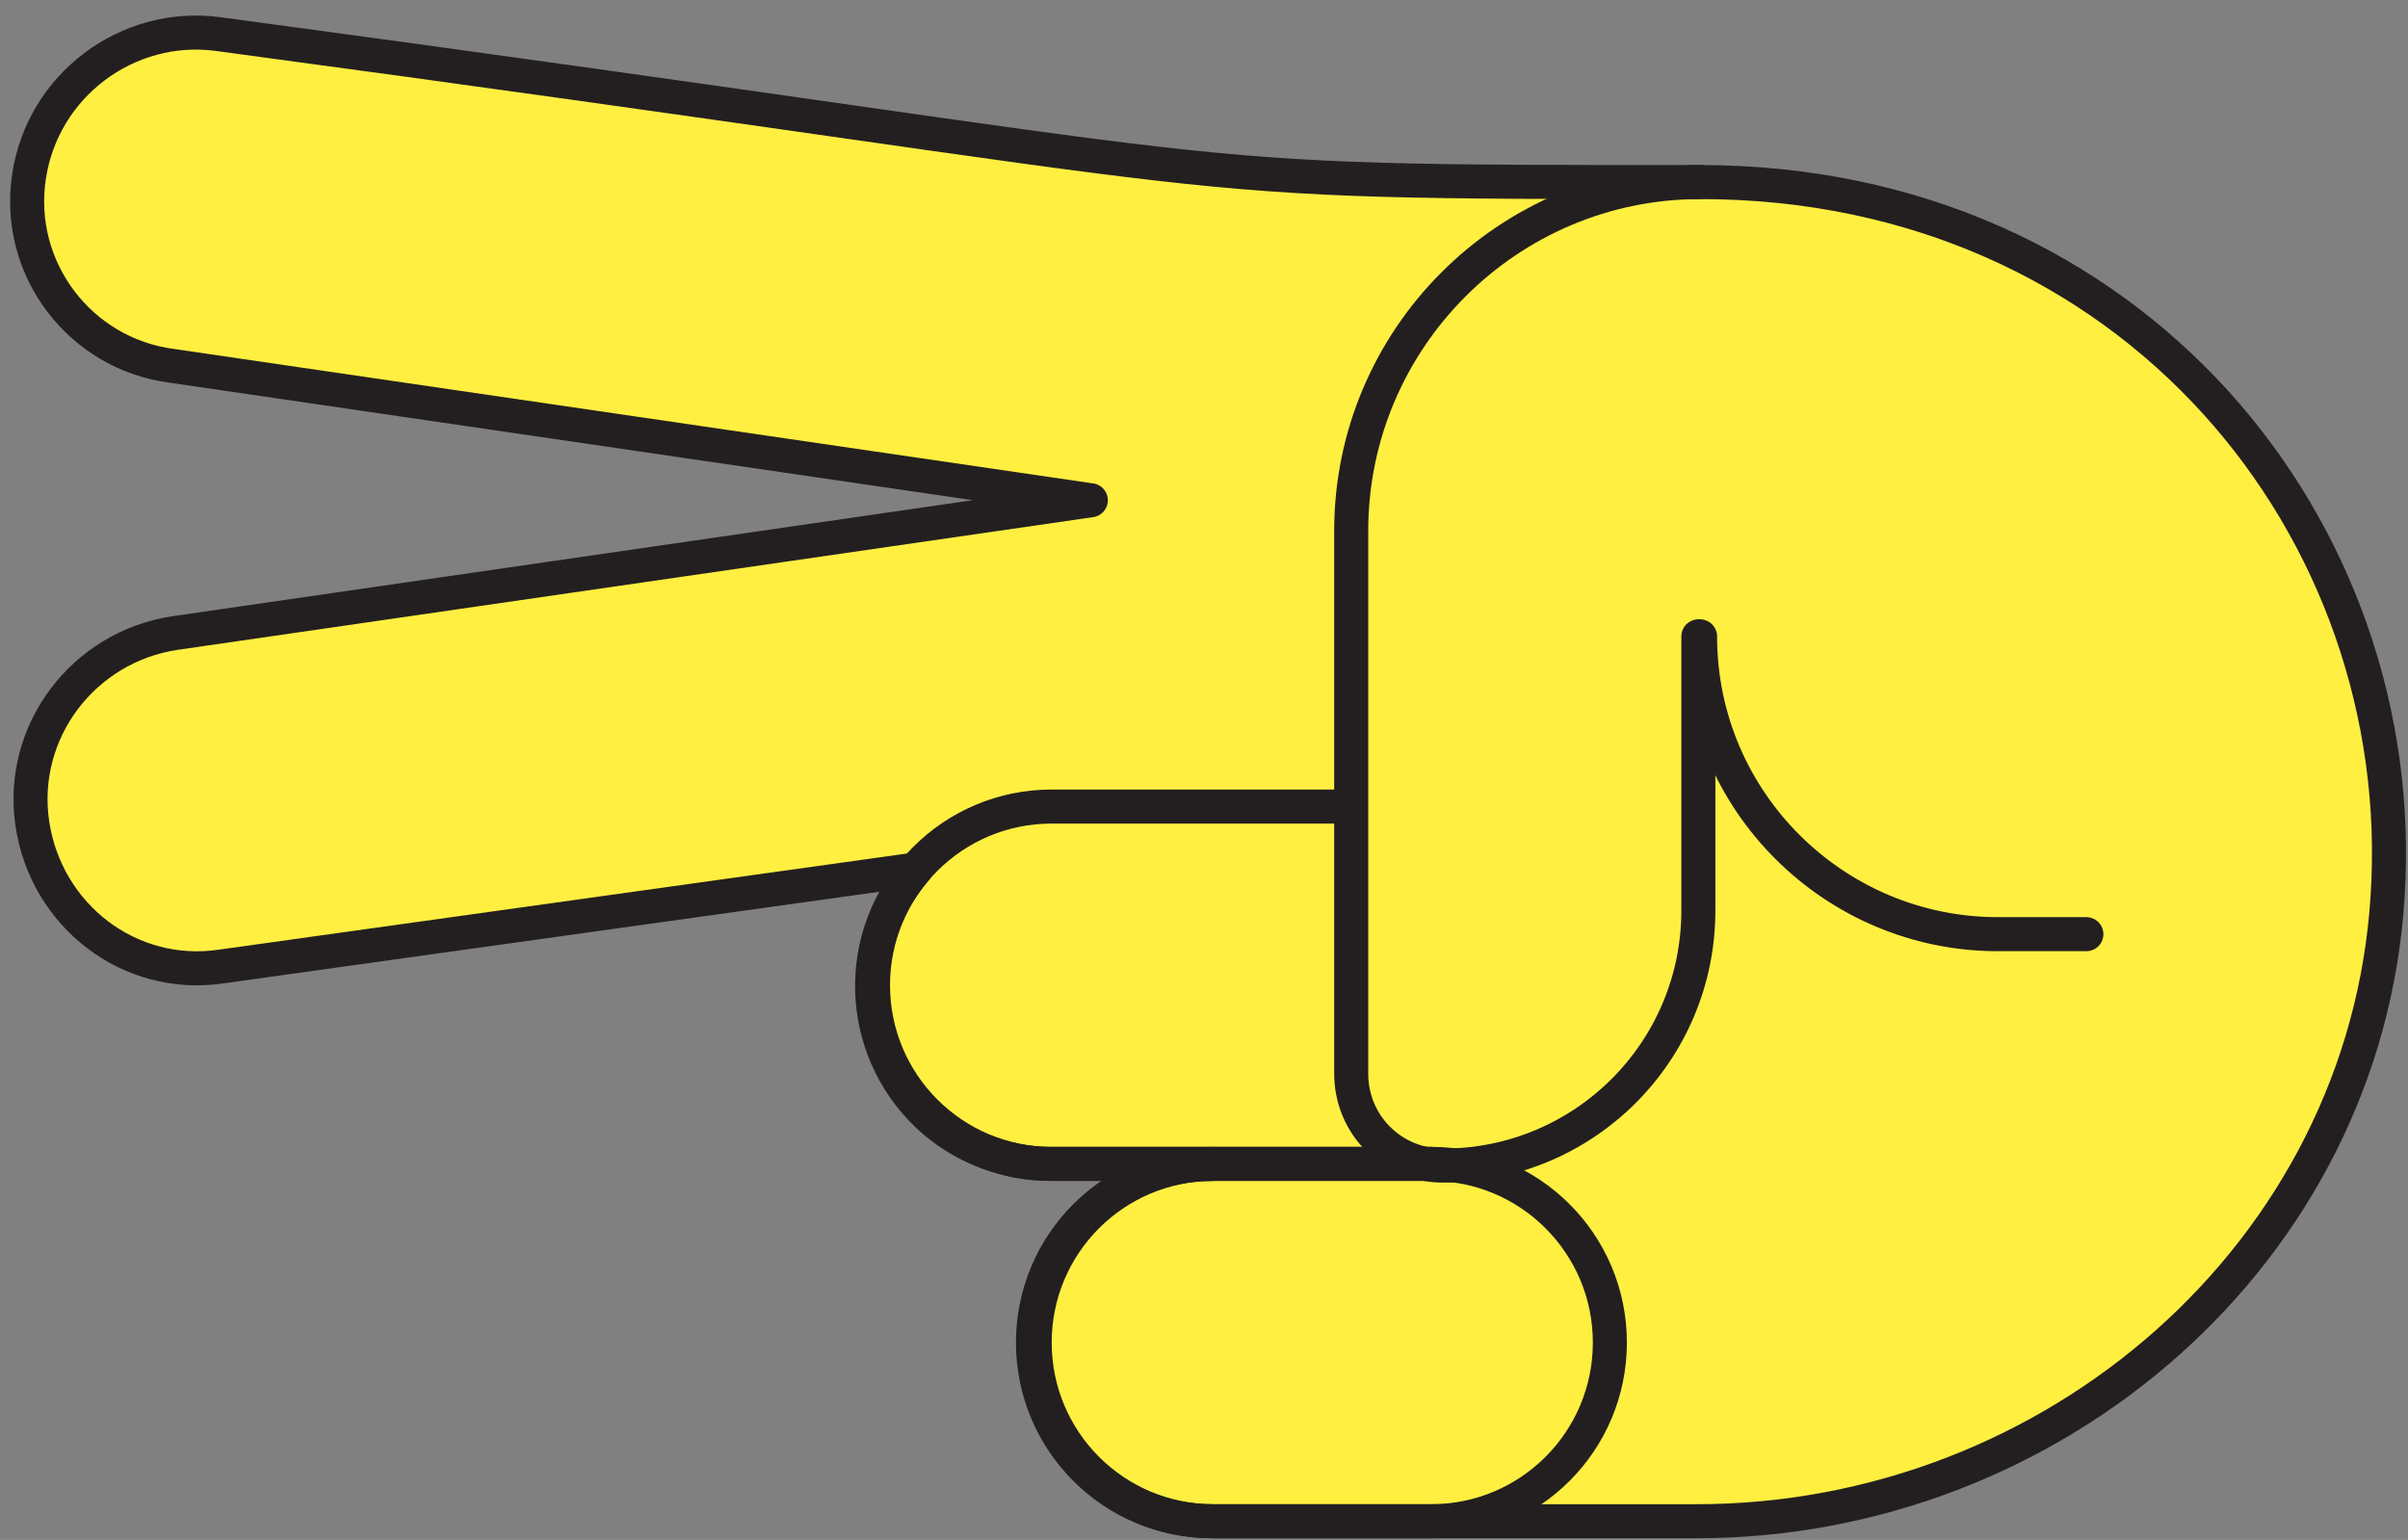 <?xml version="1.0" encoding="utf-8"?>
<!-- Generator: Adobe Illustrator 25.0.1, SVG Export Plug-In . SVG Version: 6.00 Build 0)  -->
<svg version="1.1" id="Layer_1" xmlns="http://www.w3.org/2000/svg" xmlns:xlink="http://www.w3.org/1999/xlink" x="0px" y="0px"
	 viewBox="0 0 141.5 90.5" style="enable-background:new 0 0 141.5 90.5;" xml:space="preserve">
<rect x="0" y="0" width="141.5" height="90.5" fill="#808080" stroke="none"/>
<style type="text/css">
	.st0{display:none;}
	.st1{display:inline;fill:#FFEF41;}
	.st2{display:inline;fill:none;stroke:#231F20;stroke-width:2;stroke-linecap:round;stroke-linejoin:round;stroke-miterlimit:10;}
	.st3{fill:#FFEF41;}
	.st4{fill:none;stroke:#231F20;stroke-width:2;stroke-linecap:round;stroke-linejoin:round;}
</style>
<g class="st0">
	<path id="XMLID_68_" class="st1" d="M81.7,35.1H107c4.8,0,8.8,3.9,8.8,8.8c0,4.8-3.9,8.8-8.8,8.8h-0.8c5.7,0,10.3,4.6,10.3,10.3
		s-4.6,10.3-10.3,10.3h0.1c5.6,0,10.2,4.6,10.2,10.2c0,5.6-4.6,10.2-10.2,10.2H93.9c5.3,0,9.6,4.3,9.6,9.6c0,5.3-4.3,9.6-9.6,9.6
		H63.1C43.7,112.9,28,97.1,28,77.7v-4.9c0-23.3,18.9-42.2,42.2-42.2C74.6,30.7,78.6,32.4,81.7,35.1z"/>
	<path id="XMLID_67_" class="st2" d="M71.8,103.3L71.8,103.3c0,5.3,4.3,9.6,9.6,9.6H94c5.3,0,9.6-4.3,9.6-9.6l0,0
		c0-5.3-4.3-9.6-9.6-9.6H81.4C76.1,93.7,71.8,98,71.8,103.3z"/>
	<path class="st1" d="M70.1,30.7c-1.1,0-2.2,0-3.3,0.1v0.1c3.2,0.5,6.1,1.9,8.6,4.1c3.7,3.2,6,7.9,6,13.2v42c0,1.4-0.9,2.7-2.1,3.2
		c0.9,0.2,1.8,0.3,2.8,0.3h2.1c1.9,0,3.4-1.5,3.4-3.4v-42c0-5.2-2.3-10-6-13.2C78.5,32.2,74.4,30.7,70.1,30.7z"/>
	<path id="XMLID_66_" class="st2" d="M70.1,30.7c9.7,0,17.5,7.8,17.5,17.5v42c0,1.9-1.5,3.4-3.4,3.4h-2.1c-8.4,0-15.2-6.8-15.2-15.2
		V57.6"/>
	<line id="XMLID_65_" class="st2" x1="106.2" y1="73.2" x2="87.7" y2="73.2"/>
	<path id="XMLID_64_" class="st2" d="M81.7,35.1H107c4.8,0,8.8,3.9,8.8,8.8c0,4.8-3.9,8.8-8.8,8.8h-0.8c5.7,0,10.3,4.6,10.3,10.3
		s-4.6,10.3-10.3,10.3h0.1c5.6,0,10.2,4.6,10.2,10.2c0,5.6-4.6,10.2-10.2,10.2H93.9c5.3,0,9.6,4.3,9.6,9.6c0,5.3-4.3,9.6-9.6,9.6
		H63.1C43.7,112.9,28,97.1,28,77.7v-4.9c0-23.3,18.9-42.2,42.2-42.2C74.6,30.7,78.6,32.4,81.7,35.1z"/>
	<line id="XMLID_63_" class="st2" x1="106.2" y1="52.6" x2="87.7" y2="52.6"/>
	<path id="XMLID_62_" class="st2" d="M66.9,57.9L66.9,57.9c0,9.3-7.6,16.9-16.9,16.9h-5"/>
</g>
<g>
	<path class="st3" d="M1.7,10.4c-0.8,5.4,3,10.4,8.4,11.1c0,0,0,0,0,0l54,7.9l-53.8,7.8C4.9,38,1.1,43,1.9,48.4s5.7,9.2,11.1,8.4
		l0,0l40.8-5.7c-3.8,4.4-3.3,11,1.1,14.8c1.9,1.6,4.3,2.5,6.8,2.5h9.5c-5.8,0-10.5,4.7-10.5,10.5c0,5.8,4.7,10.5,10.5,10.5h28.5
		c21,0,39.3-15.8,40.6-36.7c1.4-21.5-14.9-42-40.4-42c-33.7,0-22.4,0-87.1-8.7C7.5,1.3,2.5,5,1.7,10.4C1.7,10.4,1.7,10.4,1.7,10.4z"
		/>
	<path class="st3" d="M71.3,68.4h7.2c-5.8,0-10.5,4.7-10.5,10.5c0,5.8,4.7,10.5,10.5,10.5c0,0,0,0,0,0h-7.2
		c-5.8,0-10.5-4.7-10.5-10.5C60.8,73.1,65.4,68.4,71.3,68.4C71.2,68.4,71.3,68.4,71.3,68.4z"/>
	<path class="st3" d="M61.8,47.4H69c-5.8,0.1-10.4,4.9-10.3,10.7c0.1,5.7,4.7,10.2,10.3,10.3h-7.2c-5.8-0.1-10.4-4.9-10.3-10.7
		C51.5,52.1,56.1,47.5,61.8,47.4z"/>
	<path class="st3" d="M99.9,10.7v1.3c-8,3-13.2,10.6-13.2,19.1v31.9c0,2,1,3.8,2.8,4.7c-1.5,0.5-3,0.7-4.6,0.7c-3,0-5.4-2.4-5.4-5.4
		V31.2C79.5,19.9,88.6,10.7,99.9,10.7C99.9,10.7,99.9,10.7,99.9,10.7z"/>
	<path class="st4" d="M99.9,37.4L99.9,37.4c0,9.7,7.9,17.5,17.5,17.5h5.2"/>
	<path class="st4" d="M60.8,78.9L60.8,78.9c0,5.8,4.7,10.5,10.5,10.5c0,0,0,0,0,0h12.8c5.8,0,10.5-4.7,10.5-10.5l0,0l0,0
		c0-5.8-4.7-10.5-10.5-10.5c0,0,0,0,0,0H71.3C65.5,68.4,60.8,73.1,60.8,78.9L60.8,78.9z"/>
	<path class="st4" d="M79.1,47.4H61.8c-5.8,0-10.5,4.7-10.5,10.5l0,0l0,0c0,5.8,4.7,10.5,10.5,10.5c0,0,0,0,0,0h22.3"/>
	<path class="st4" d="M99.9,10.7L99.9,10.7c-11.3,0-20.5,9.2-20.5,20.5v31.9c0,3,2.4,5.4,5.4,5.4l0,0c8.3,0,15-6.7,15-15
		c0,0,0,0,0,0V37.4"/>
	<path class="st4" d="M1.7,10.4c-0.8,5.4,3,10.4,8.4,11.1c0,0,0,0,0,0l54,7.9l-53.8,7.8C4.9,38,1.1,43,1.9,48.4s5.7,9.2,11.1,8.4
		l0,0l40.8-5.7c-3.8,4.4-3.3,11,1.1,14.8c1.9,1.6,4.3,2.5,6.8,2.5h9.5c-5.8,0-10.5,4.7-10.5,10.5c0,5.8,4.7,10.5,10.5,10.5h28.5
		c21,0,39.3-15.8,40.6-36.7c1.4-21.5-14.9-42-40.4-42c-33.7,0-22.4,0-87.1-8.7C7.5,1.3,2.5,5,1.7,10.4C1.7,10.4,1.7,10.4,1.7,10.4z"
		/>
</g>
</svg>
